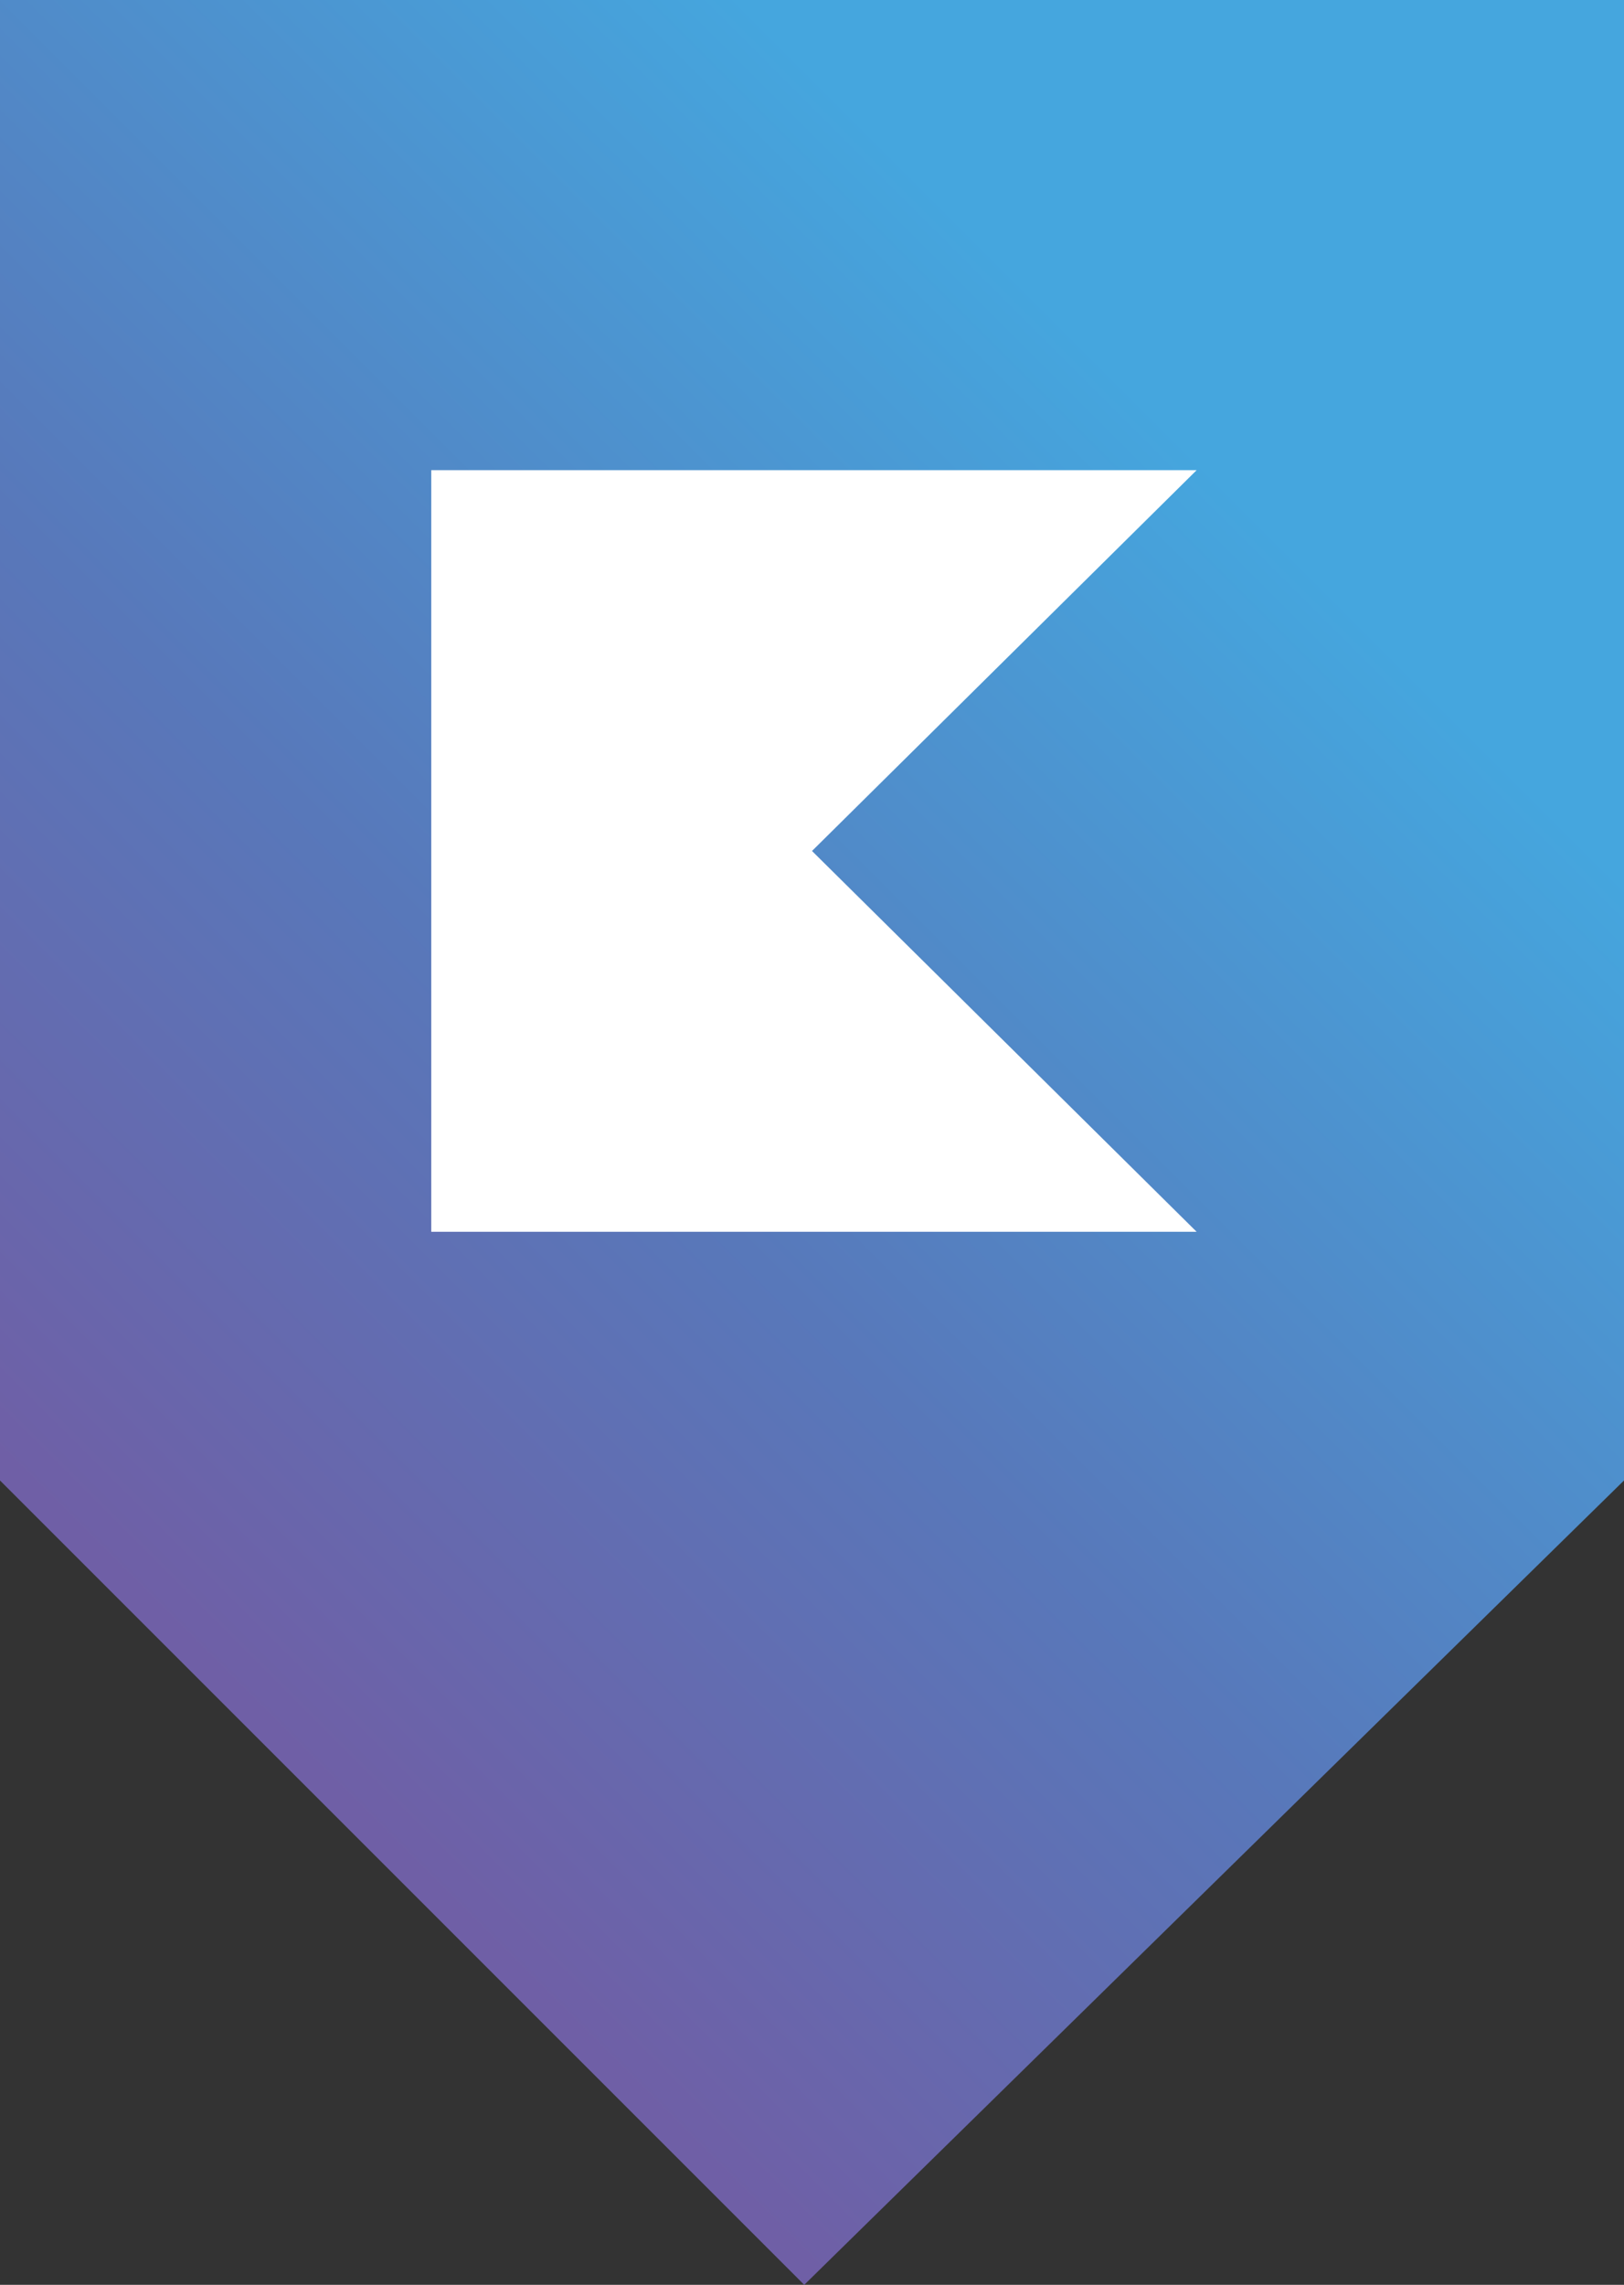 <?xml version="1.0" encoding="utf-8"?>
<!-- Generator: Adobe Illustrator 19.2.0, SVG Export Plug-In . SVG Version: 6.00 Build 0)  -->
<svg version="1.1" id="Layer_1" xmlns="http://www.w3.org/2000/svg" xmlns:xlink="http://www.w3.org/1999/xlink" x="0px" y="0px"
	 viewBox="0 0 41.8 58.8" style="enable-background:new 0 0 41.8 58.8;" xml:space="preserve">
<rect x="0" y="0" width="41.8" height="58.8" fill="#333333" stroke="none"/>
<g>
	<linearGradient id="SVGID_1_" gradientUnits="userSpaceOnUse" x1="41.523" y1="-1.575" x2="1.147" y2="38.801">
		<stop  offset="0.296" style="stop-color:#45A6DE"/>
		<stop  offset="0.694" style="stop-color:#5878BA"/>
		<stop  offset="1" style="stop-color:#6F5FA6"/>
	</linearGradient>
	<polygon style="fill:url(#SVGID_1_);" points="0,0 0,38.1 20.7,58.8 41.8,38.1 41.8,0 	"/>
	<polygon style="fill:#FFFFFF;" points="11.1,31.7 11.1,12.1 30.8,12.1 20.9,21.9 30.8,31.7 	"/>
</g>
</svg>
